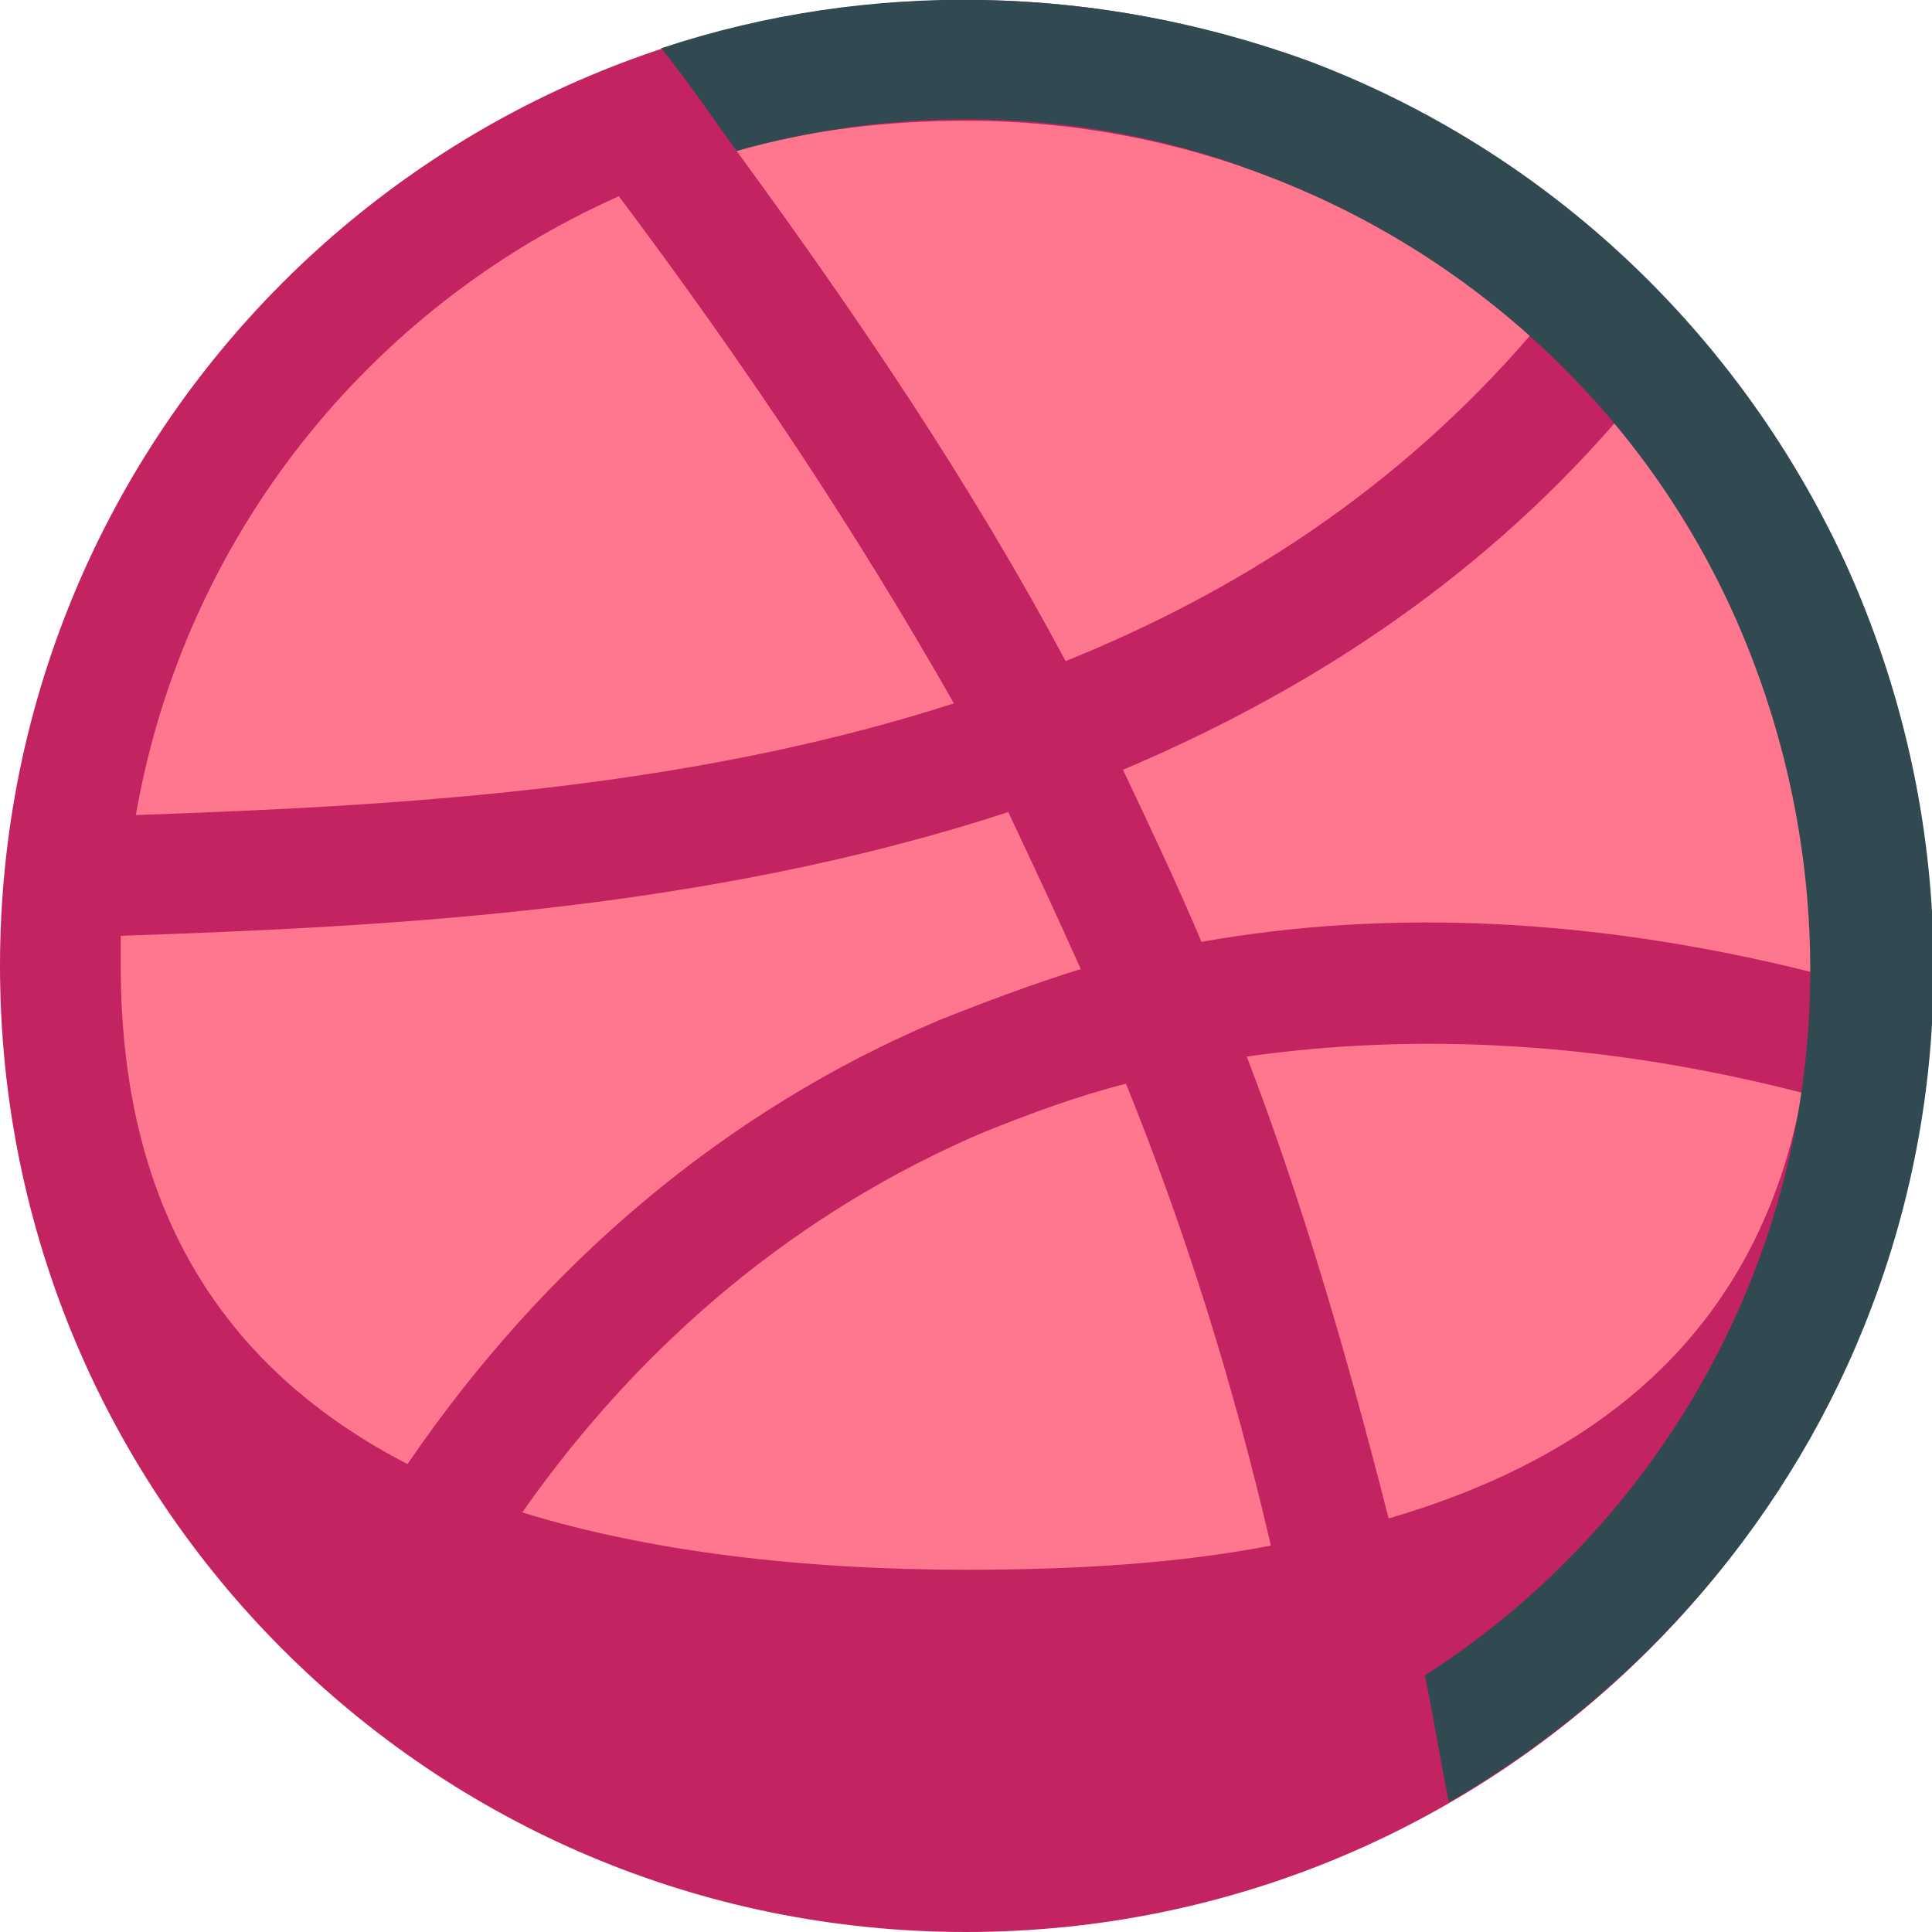 <?xml version="1.0" ?><svg id="Layer_1" style="enable-background:new 0 0 64 64;" version="1.1" viewBox="0 0 64 64" xml:space="preserve" xmlns="http://www.w3.org/2000/svg" xmlns:xlink="http://www.w3.org/1999/xlink"><style type="text/css">
	.st0{fill:#FF768F;}
	.st1{fill-rule:evenodd;clip-rule:evenodd;fill:#C32361;}
	.st2{fill-rule:evenodd;clip-rule:evenodd;fill:#314A52;}
</style><g id="Dribbble"><circle class="st0" cx="32" cy="32" r="30"/><path class="st1" d="M60,32.2c0-0.1,0-0.1,0-0.2c0-6.8-2.5-13.1-6.5-18c-4.7,5.4-10.4,9-16.3,11.5c0.9,1.9,1.8,3.8,2.6,5.7   C46,30.1,52.8,30.4,60,32.2z M46,50.3c7.2-2.1,12.3-6.4,13.7-14.1c-6.6-1.7-12.8-2-18.4-1.2C43.1,39.7,44.6,44.8,46,50.3z    M17.3,50.1C21.5,51.4,26.6,52,32,52c3.6,0,7-0.2,10.1-0.8c-1.3-5.6-2.9-10.6-4.8-15.3c-1.6,0.4-3.2,1-4.7,1.6   C26.5,40.1,21.3,44.4,17.3,50.1z M4,31c0,0.3,0,0.7,0,1c0,8.4,3.7,13.5,9.5,16.5c4.5-6.6,10.5-11.7,17.6-14.7   c1.5-0.6,3.1-1.2,4.7-1.7c-0.8-1.8-1.6-3.5-2.4-5.2C23.3,30.2,12.7,30.7,4,31z M20.5,6.5C12.2,10.2,6.1,17.8,4.5,27   c8.5-0.3,18.1-0.8,27.1-3.7C28.3,17.5,24.7,12.1,20.5,6.5z M24.4,5c2.4-0.7,5-1,7.6-1c7.2,0,13.7,2.7,18.7,7.1   c-4.4,5.1-9.7,8.5-15.4,10.8C32.2,16.1,28.5,10.6,24.4,5z M32,0C14.3,0,0,14.3,0,32s14.3,32,32,32c17.7,0,32-14.3,32-32   S49.7,0,32,0z"/><path class="st2" d="M20.5,6.5C20.5,6.5,20.5,6.4,20.5,6.5L20.5,6.5C20.5,6.5,20.5,6.5,20.5,6.5z M21.9,1.6   c0.9,1.1,1.7,2.3,2.5,3.4c5.7-1.6,11.9-1.4,17.5,0.8c6.9,2.6,12.6,7.9,15.6,14.7s3.3,14.5,0.7,21.4c-2.1,5.6-6,10.4-11,13.6   c0.3,1.4,0.5,2.8,0.8,4.2c6.4-3.7,11.4-9.5,14-16.4c3-7.9,2.7-16.7-0.8-24.5c-3.5-7.7-9.9-13.8-17.9-16.8   C36.4-0.5,28.8-0.7,21.9,1.6z"/></g></svg>